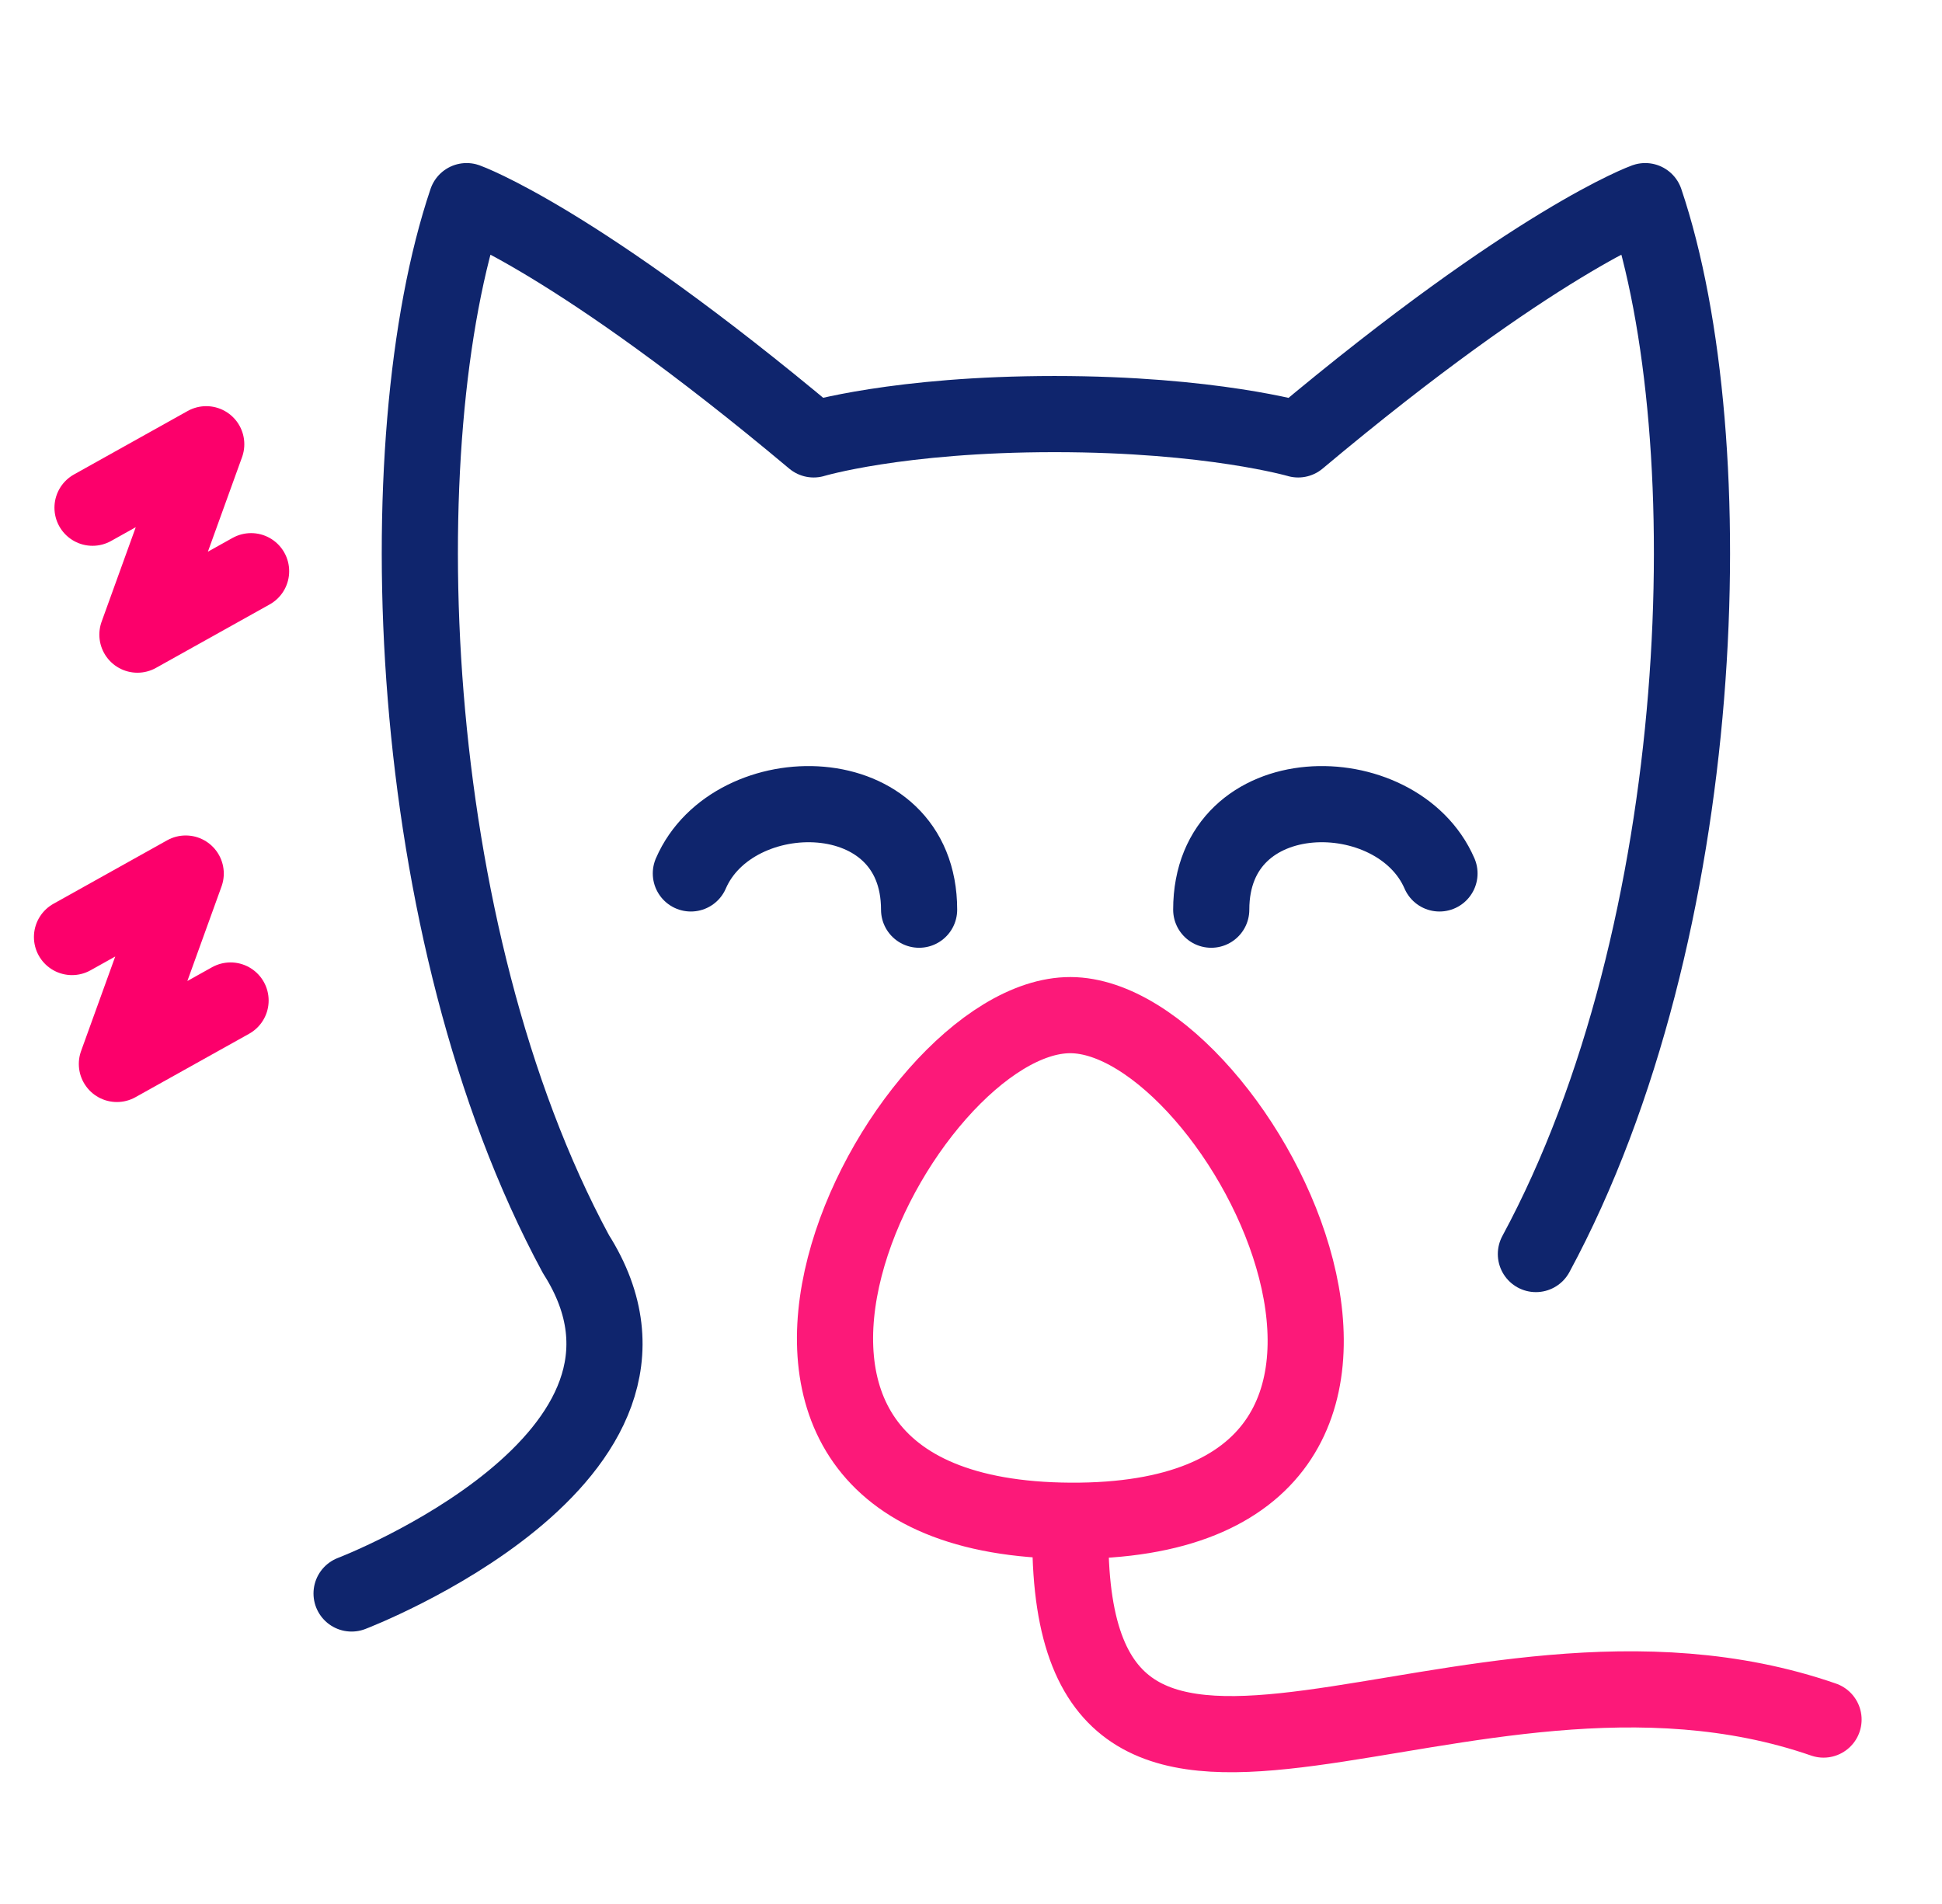 <svg width="51" height="50" viewBox="0 0 51 50" fill="none" xmlns="http://www.w3.org/2000/svg">
<g id="icon9" clip-path="url(#clip0_502_1178)">
<path id="Vector 12" d="M9.233 41.846C9.233 41.846 18.532 38.294 15.124 32.932C10.546 24.454 10.139 11.552 12.254 5.282C12.254 5.282 15.124 6.305 21.368 11.539C21.368 11.539 23.58 10.874 27.694 10.874C31.809 10.874 34.092 11.539 34.092 11.539C40.335 6.305 43.206 5.282 43.206 5.282C45.321 11.552 44.913 24.454 40.335 32.932M18.143 22.937C19.253 20.371 24.137 20.371 24.137 23.889M37.803 22.937C36.693 20.371 31.809 20.371 31.809 23.889" stroke="#0F256D" stroke-width="2" stroke-linecap="round" stroke-linejoin="round"/>
<path id="Vector 27" d="M2.43 13.333L5.416 11.666L3.609 16.666L6.594 15M1.891 24.607L4.877 22.94L3.07 27.94L6.055 26.274" stroke="#FC006B" stroke-width="2" stroke-linecap="round" stroke-linejoin="round"/>
<path id="Vector 26" opacity="0.9" d="M28.109 40.371C28.109 50.645 38.336 41.846 47.889 45.157M28.109 39.936C39.419 40 32.604 26.667 28.11 26.658C23.615 26.65 16.8 39.872 28.109 39.936Z" stroke="#FC006B" stroke-width="2" stroke-linecap="round" stroke-linejoin="round"/>
</g>
<defs>
<clipPath id="clip0_502_1178">
<rect width="50" height="50" fill="white" transform="translate(0.5)"/>
</clipPath>
</defs>
</svg>

